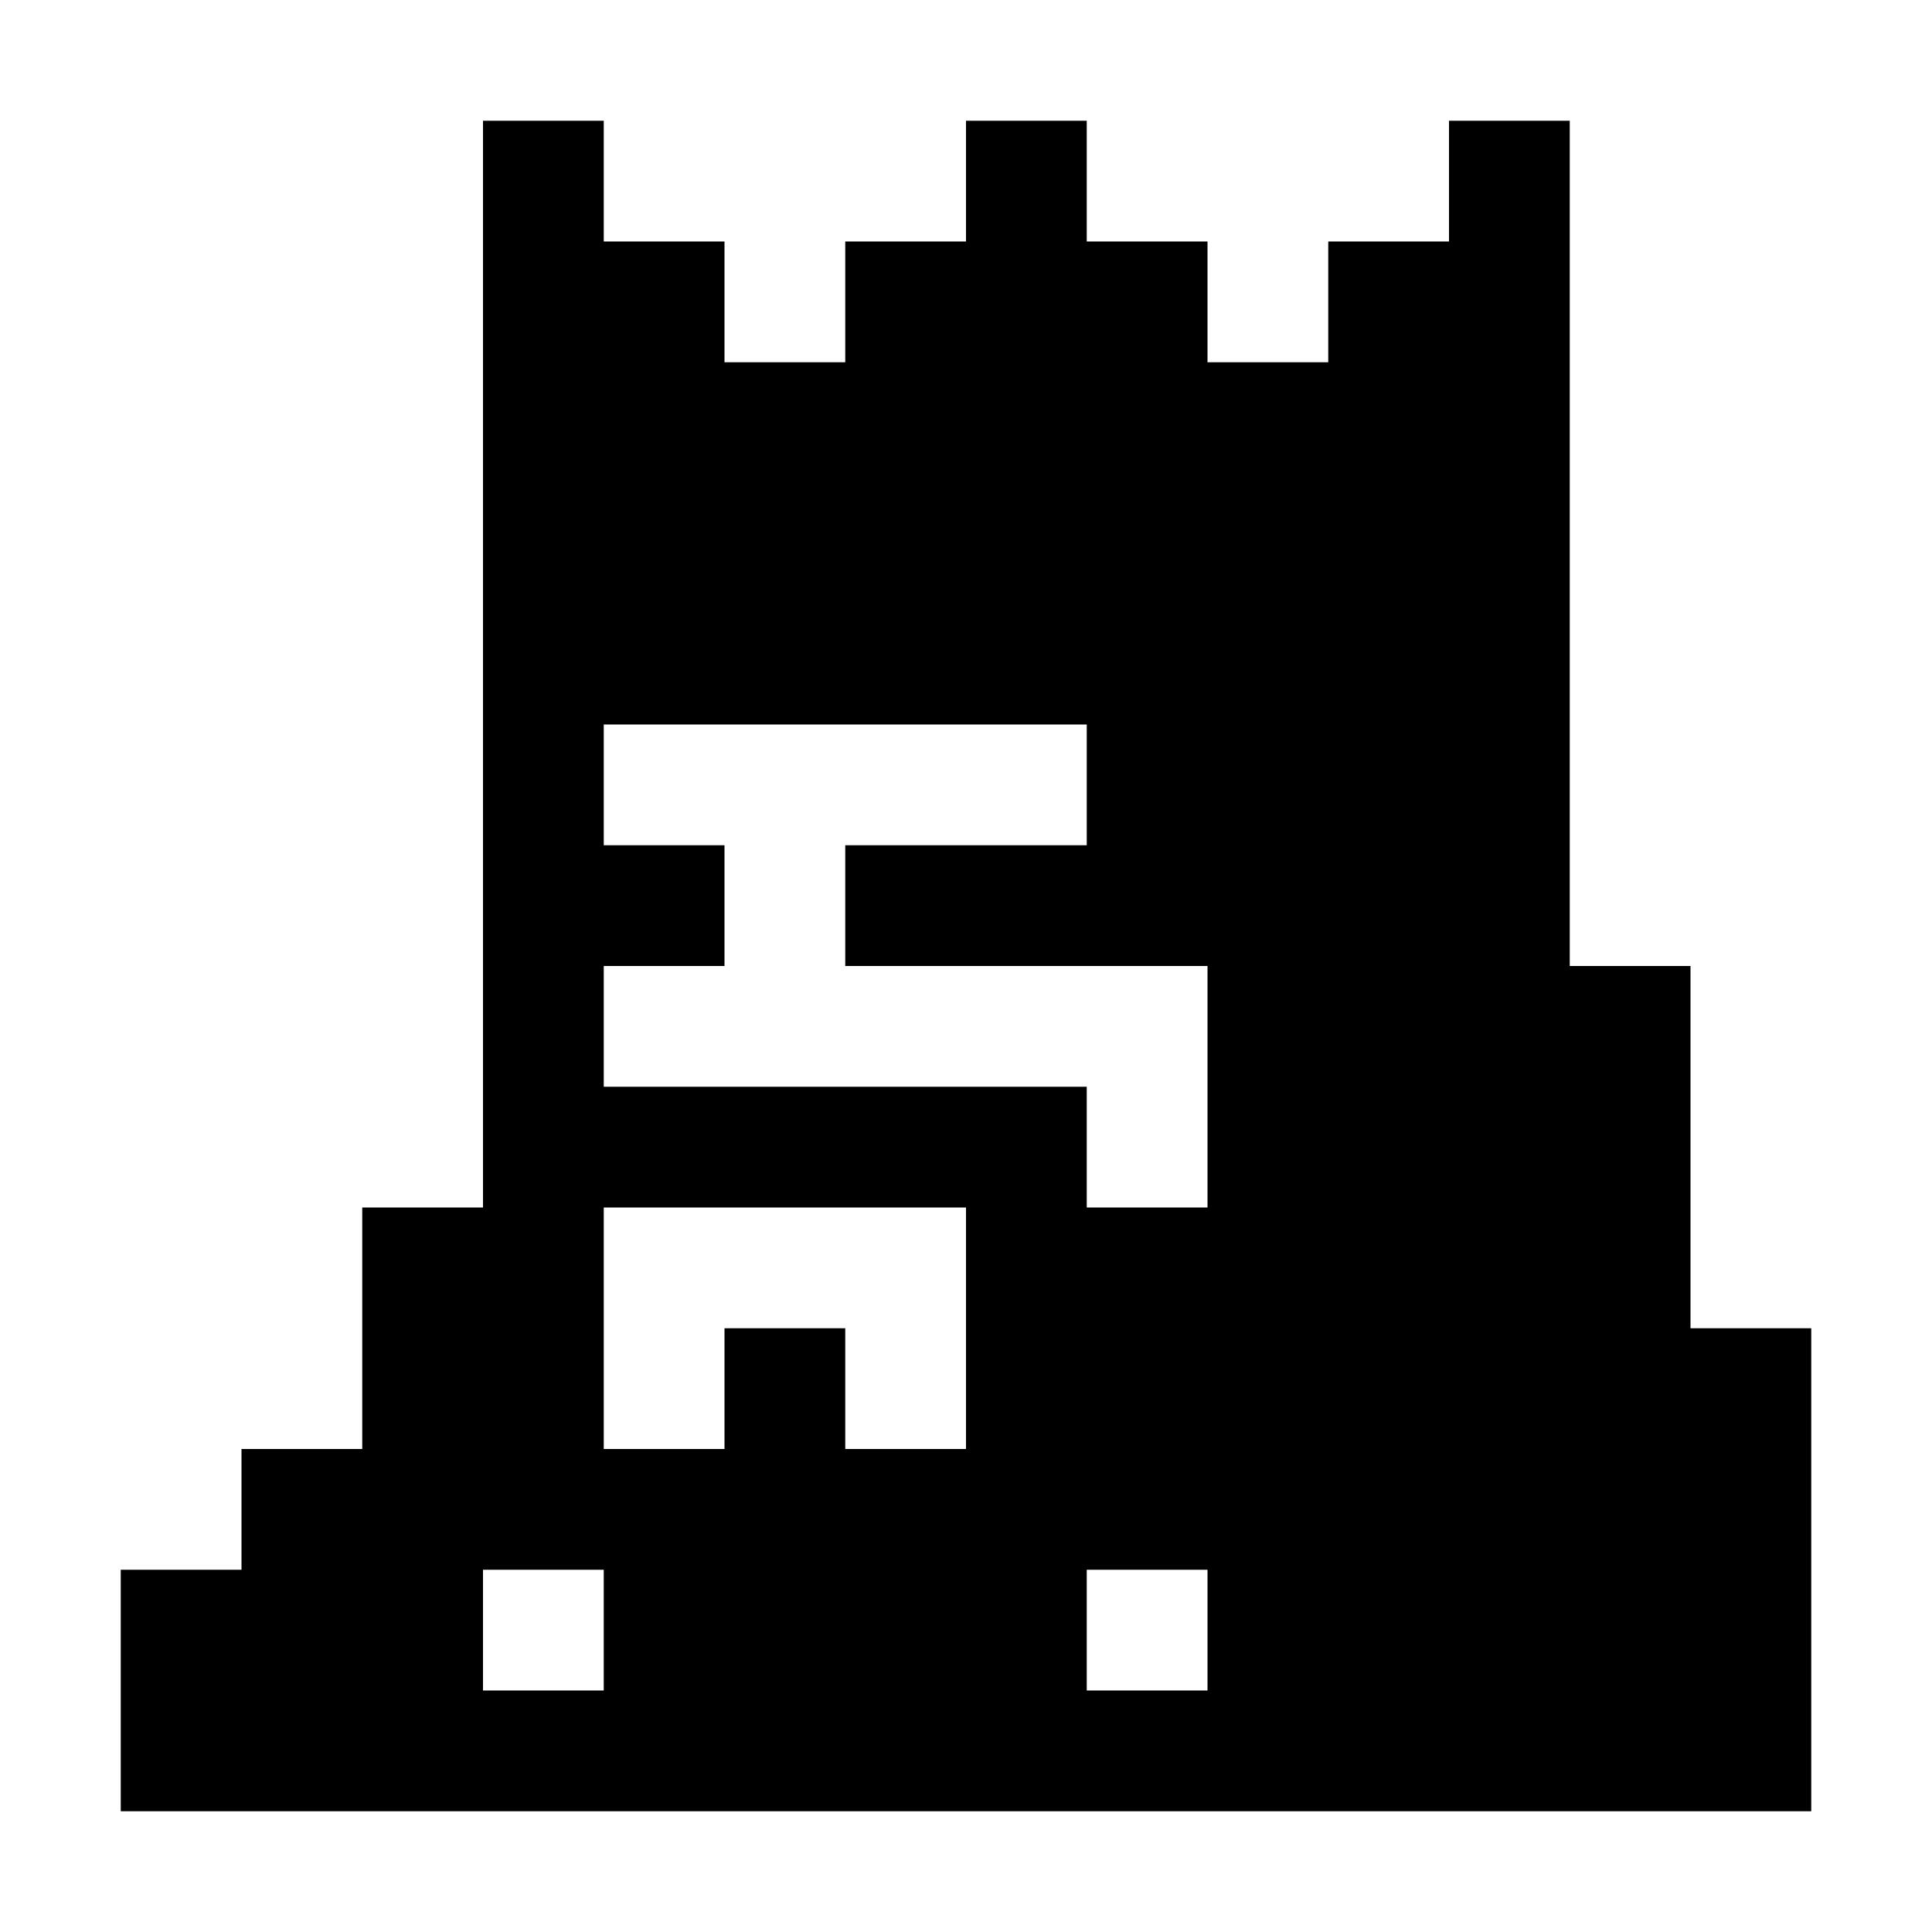 <svg xmlns="http://www.w3.org/2000/svg" width="512" height="512" viewBox="0 0 512 512" version="1.1">
	<path d="M 128 176 L 128 320 112 320 L 96 320 96 352 L 96 384 80 384 L 64 384 64 400 L 64 416 48 416 L 32 416 32 448 L 32 480 256 480 L 480 480 480 416 L 480 352 464 352 L 448 352 448 304 L 448 256 432 256 L 416 256 416 144 L 416 32 400 32 L 384 32 384 48 L 384 64 368 64 L 352 64 352 80 L 352 96 336 96 L 320 96 320 80 L 320 64 304 64 L 288 64 288 48 L 288 32 272 32 L 256 32 256 48 L 256 64 240 64 L 224 64 224 80 L 224 96 208 96 L 192 96 192 80 L 192 64 176 64 L 160 64 160 48 L 160 32 144 32 L 128 32 128 176 M 160 208 L 160 224 176 224 L 192 224 192 240 L 192 256 176 256 L 160 256 160 272 L 160 288 224 288 L 288 288 288 304 L 288 320 304 320 L 320 320 320 288 L 320 256 272 256 L 224 256 224 240 L 224 224 256 224 L 288 224 288 208 L 288 192 224 192 L 160 192 160 208 M 160 352 L 160 384 176 384 L 192 384 192 368 L 192 352 208 352 L 224 352 224 368 L 224 384 240 384 L 256 384 256 352 L 256 320 208 320 L 160 320 160 352 M 128 432 L 128 448 144 448 L 160 448 160 432 L 160 416 144 416 L 128 416 128 432 M 288 432 L 288 448 304 448 L 320 448 320 432 L 320 416 304 416 L 288 416 288 432" stroke="none" fill="black" fill-rule="evenodd"/>
</svg>